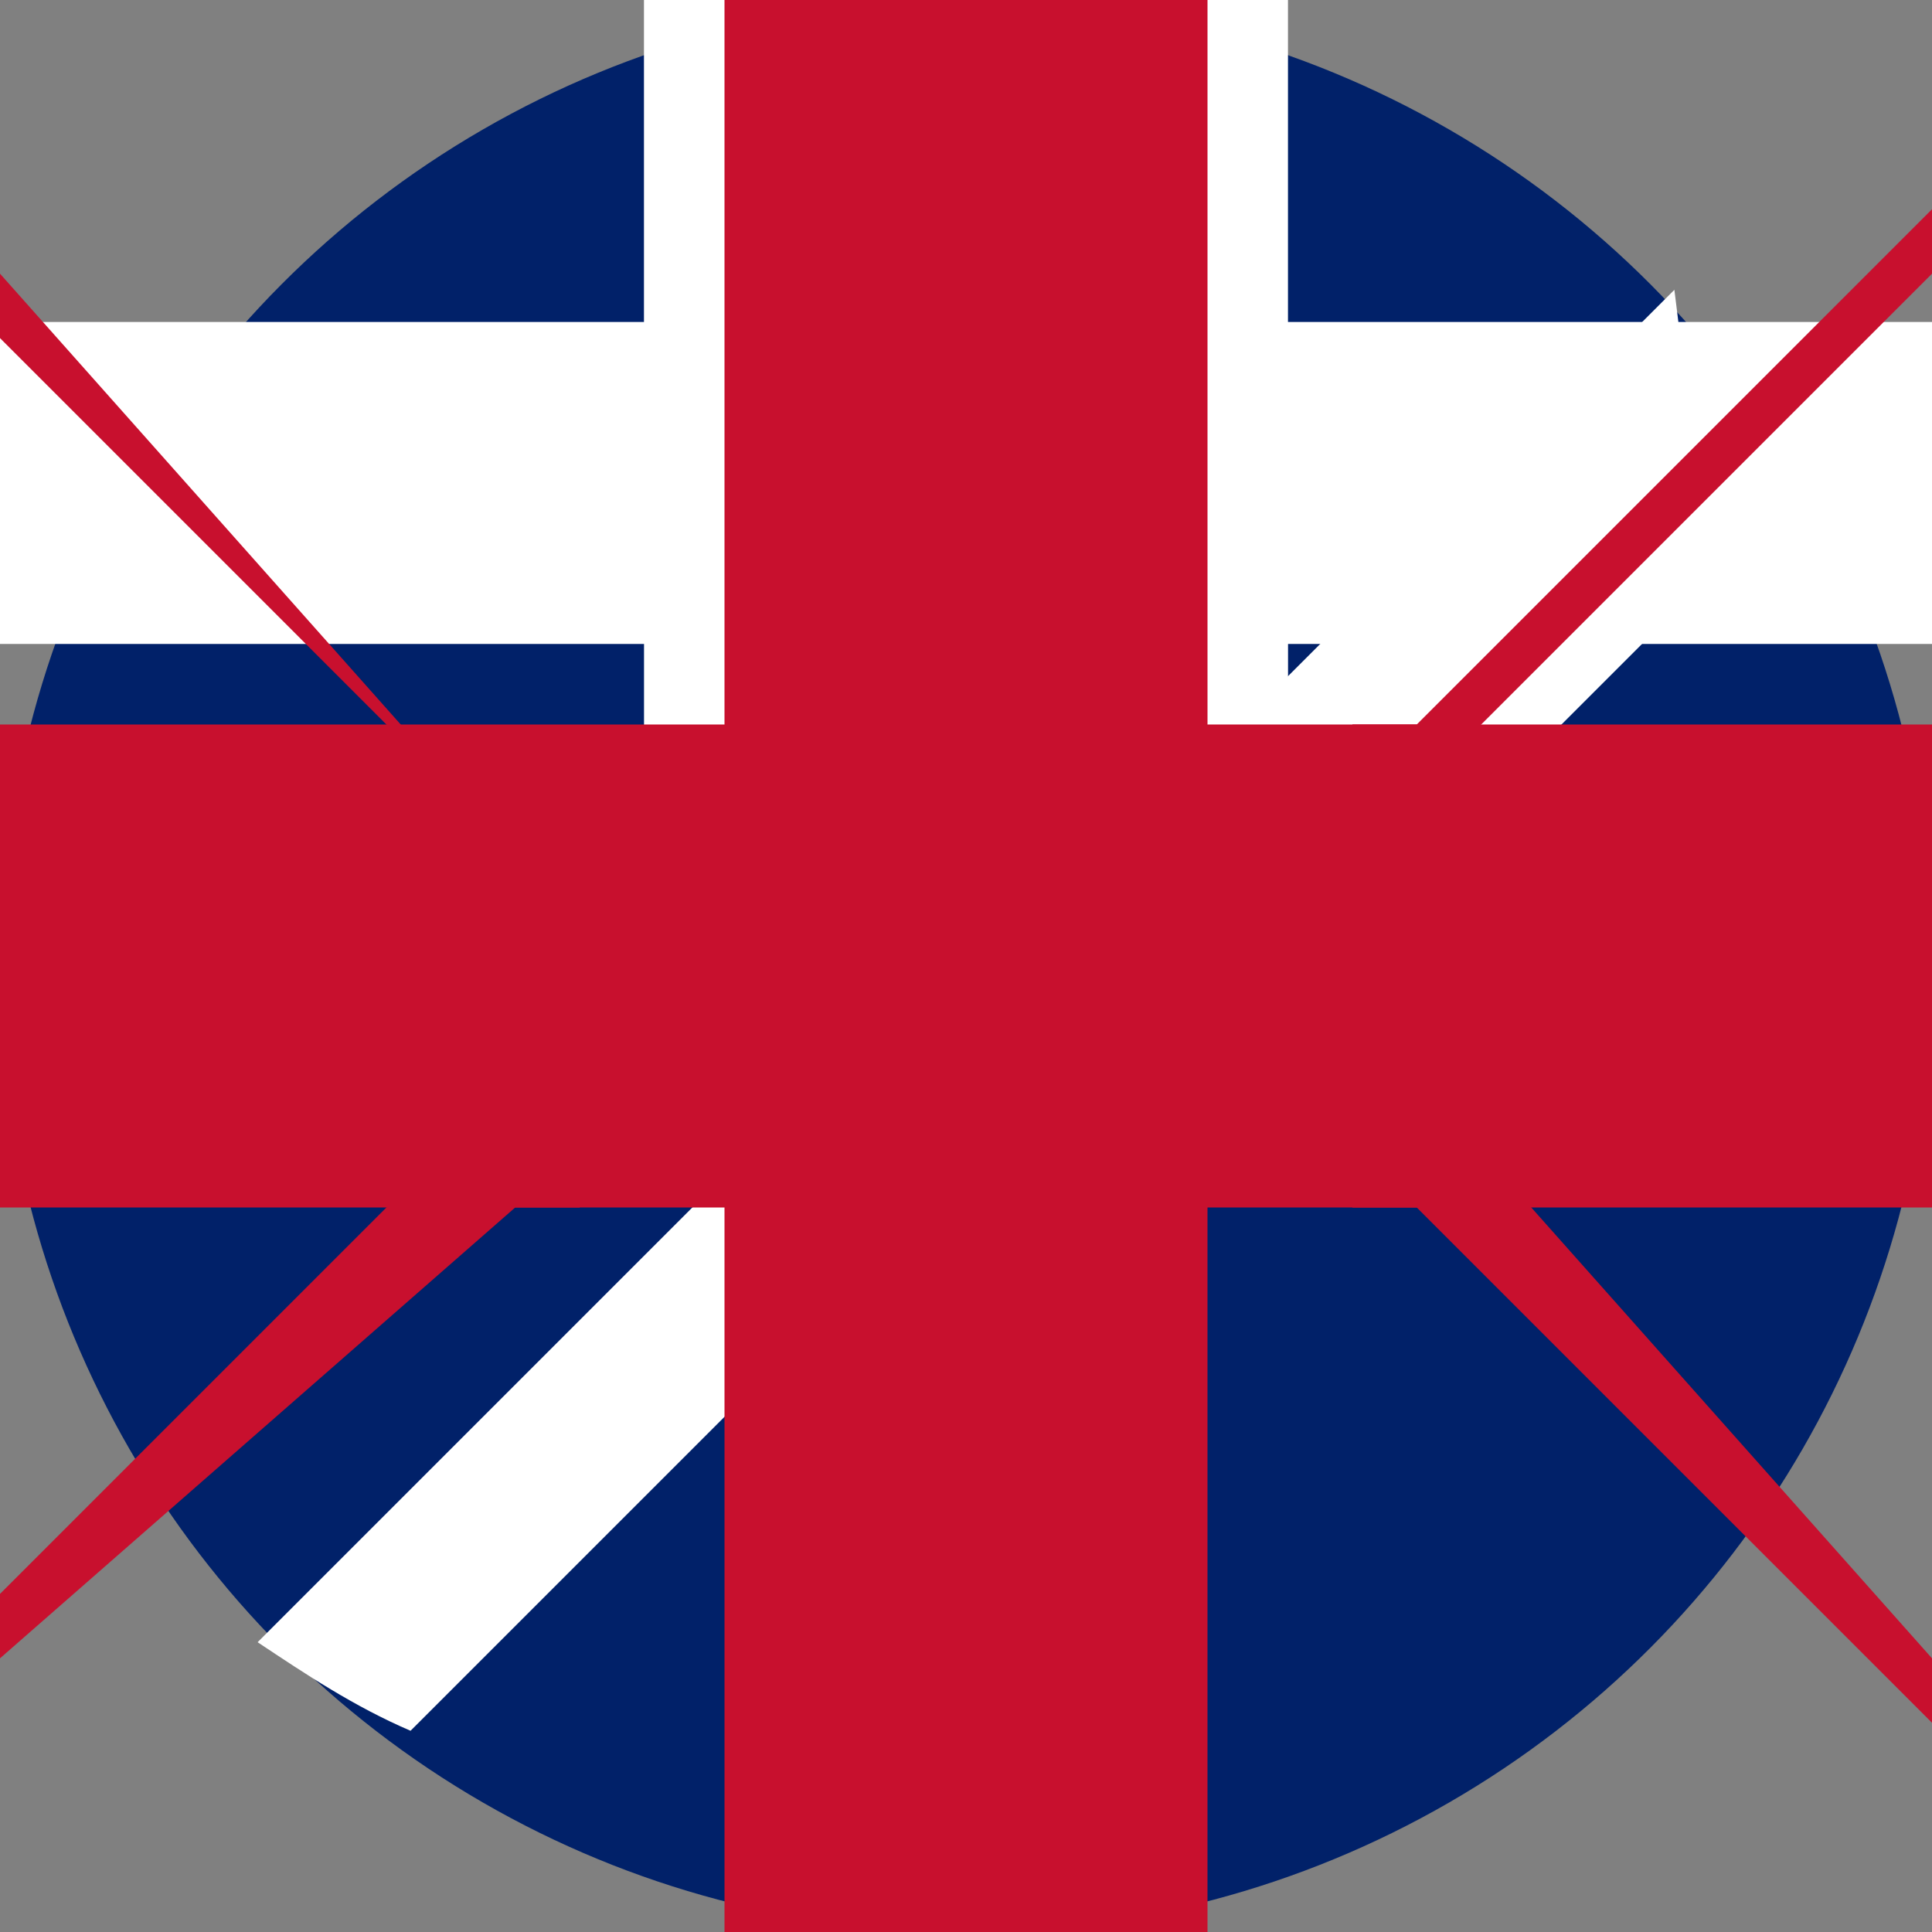 <svg xmlns="http://www.w3.org/2000/svg" viewBox="0 0 32 32">
  <rect x="0" y="0" width="32" height="32" fill="#808080" stroke="none"/>
  <circle cx="16" cy="16" r="16" fill="#012169"/>
  <g fill="#FFF">
    <path d="m32,5.333H21.333v-5.333h-10.667v5.333H0v5.333h10.667v5.333h10.667v-5.333h10.667v-5.333z"/>
    <path d="m13.867,17.6L4.267,27.2c.8,.533,1.6,1.067,2.533,1.467L15.467,20c.133-.133,.133-.4,0-.533-.133-.133-.267-.133-.4,0l-1.2,1.2-.533-.533,1.2-1.2c.133-.133,.133-.4,0-.533s-.4-.133-.533,0l-1.2,1.2-.533-.533,1.2-1.2c.133-.133,.133-.4,0-.533s-.4-.133-.533,0Z"/>
    <path d="m27.733,4.8L18.133,14.4c-.133,.133-.133,.4,0,.533s.4,.133,.533,0l1.2-1.2,.533,.533-1.2,1.2c-.133,.133-.133,.4,0,.533s.4,.133,.533,0l1.2-1.2,.533,.533-1.2,1.2c-.133,.133-.133,.4,0,.533s.4,.133,.533,0l8.667-8.667c-.533-.933-1.067-1.733-1.6-2.533Z"/>
  </g>
  <g fill="#C8102E">
    <path d="m32,12h-12V0h-8v12H0v8h12v12h8v-12h12v-8z"/>
    <path d="m22.4,14.133L32,4.533v-1.067l-8.533,8.533h-1.067v2.133Z"/>
    <path d="m9.6,14.133H8.533L0,4.533v1.067l8.533,8.533h1.067v-2.133Z"/>
    <path d="m9.6,17.867v2.133H8.533L0,27.467v-1.067l8.533-8.533h1.067Z"/>
    <path d="m22.4,17.867h1.067L32,27.467v1.067l-8.533-8.533h-1.067v-2.133Z"/>
  </g>
</svg>